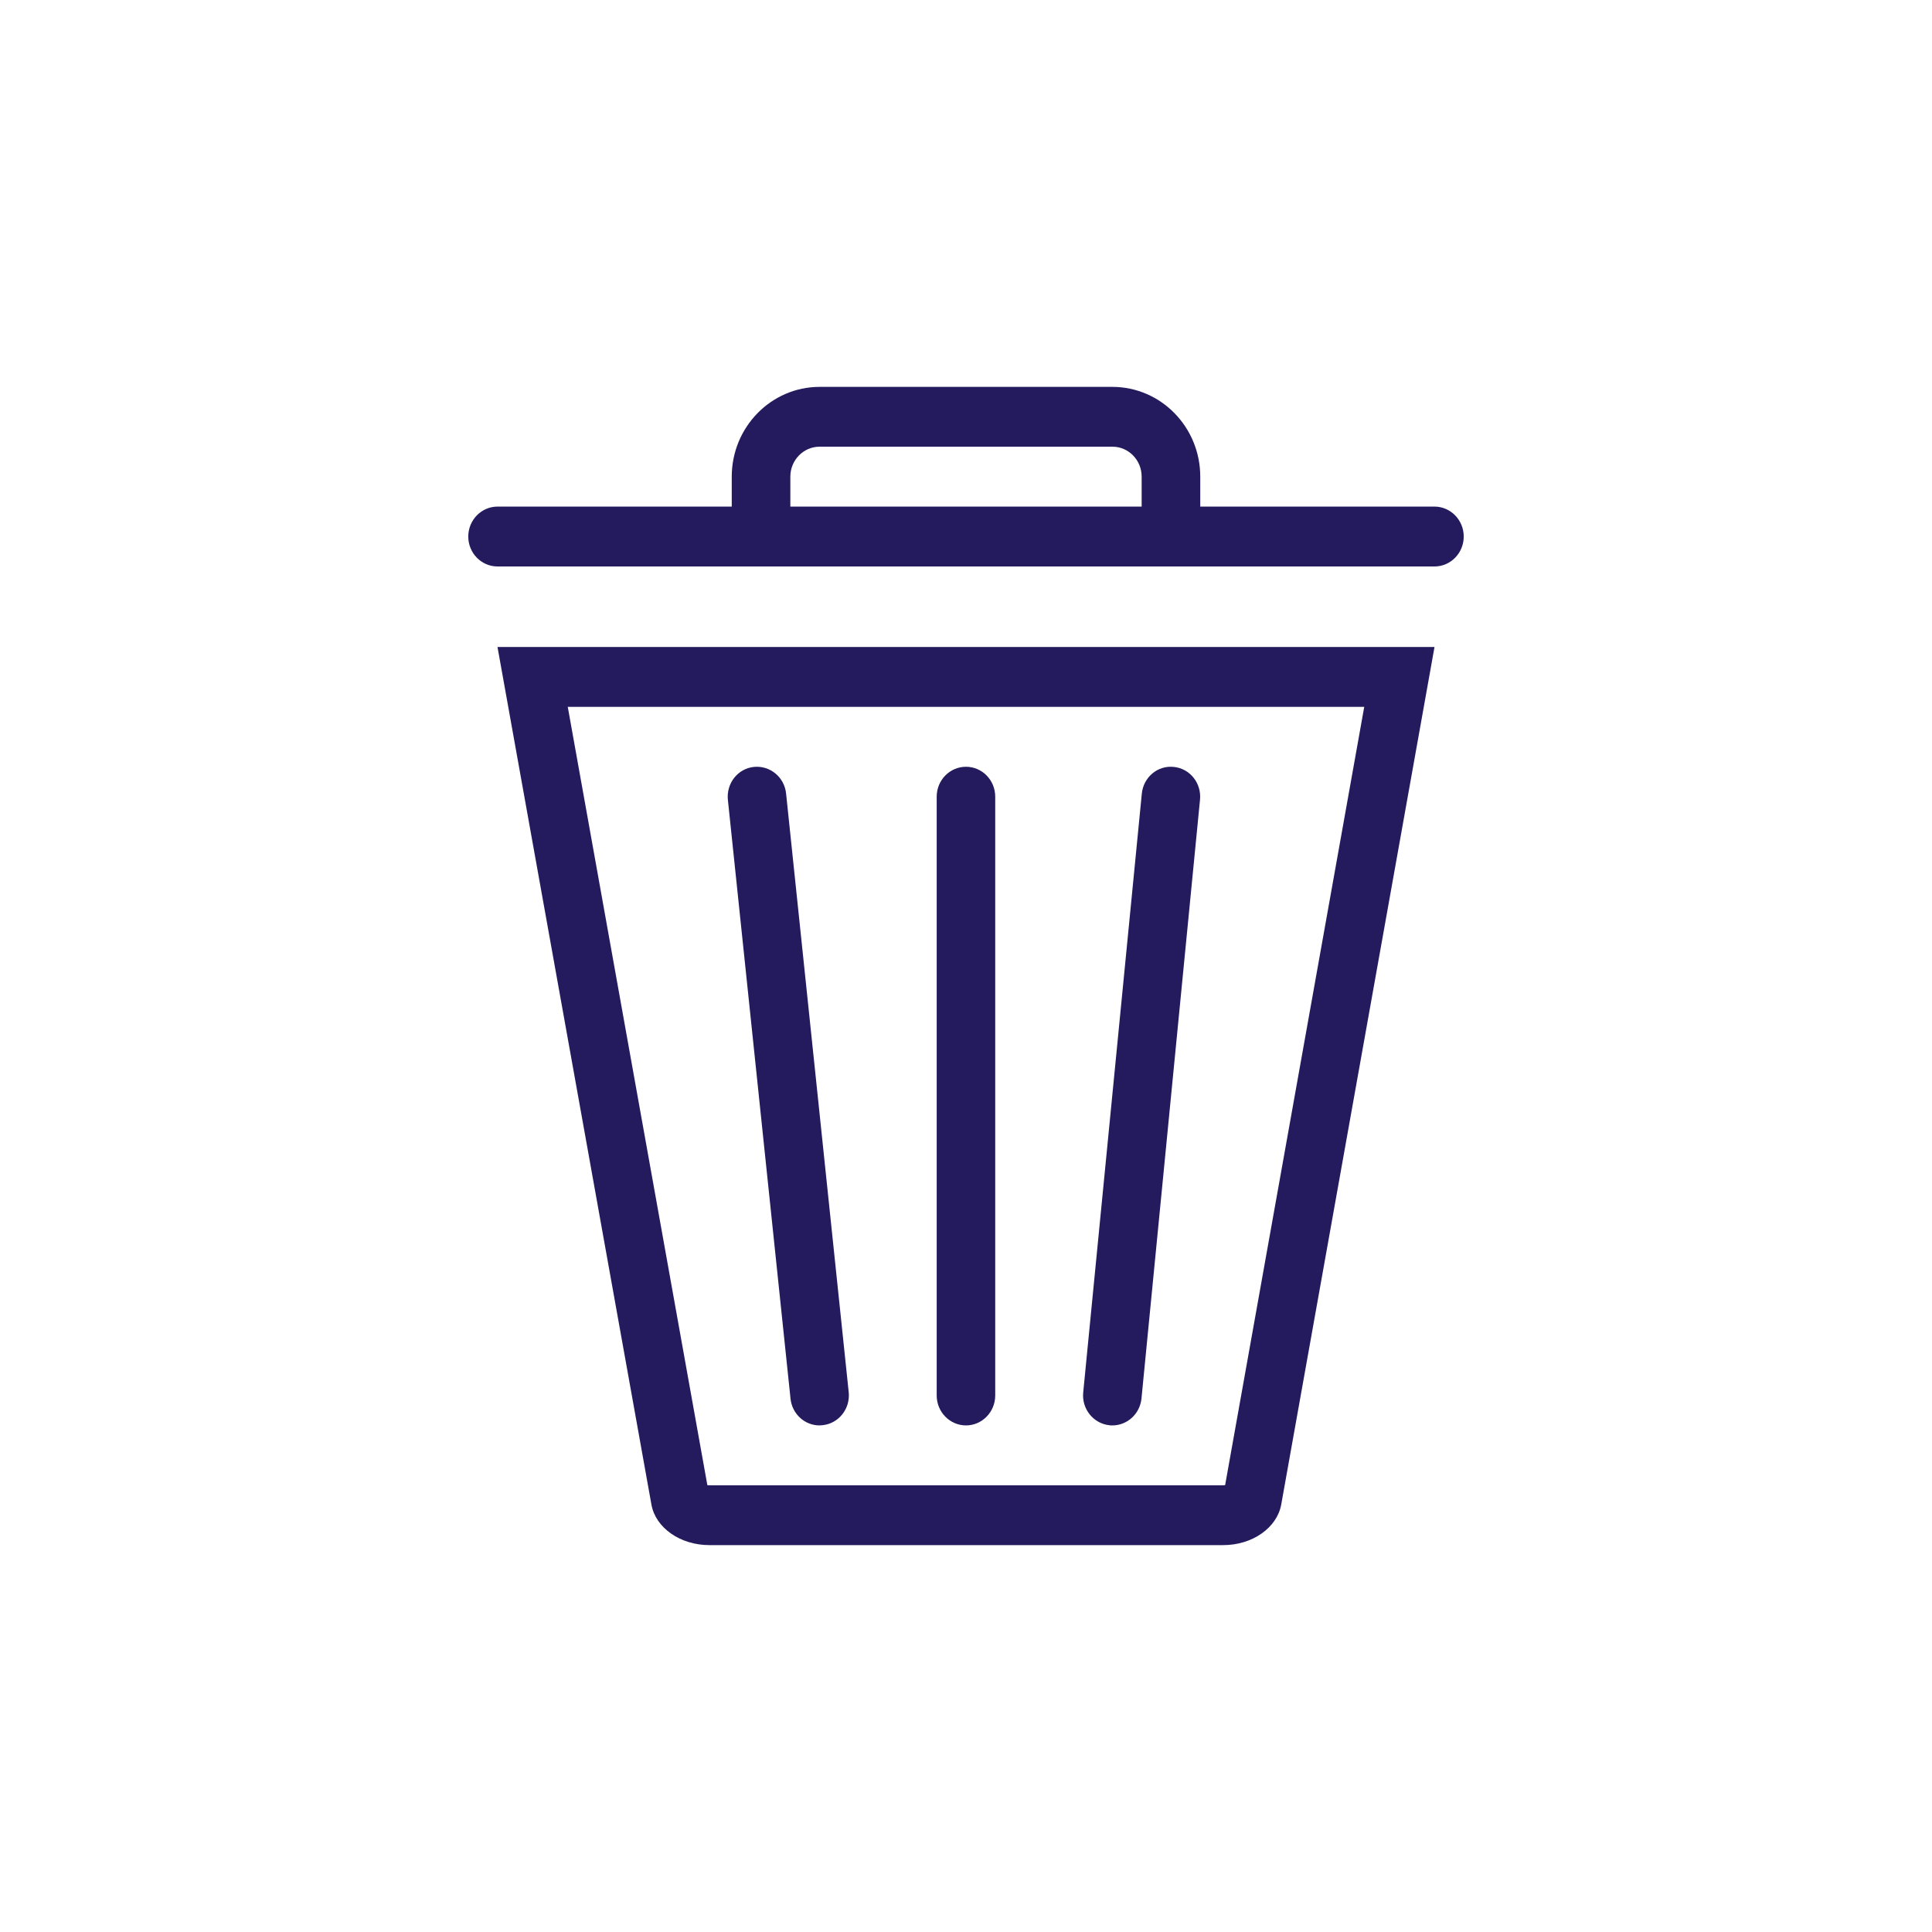 <svg width="24" height="24" viewBox="0 0 24 24" fill="none" xmlns="http://www.w3.org/2000/svg">
<path d="M17.819 6.293H14.91V5.921C14.91 5.306 14.421 4.806 13.819 4.806H10.181C9.58 4.806 9.09 5.306 9.09 5.921V6.293H6.181C5.98 6.293 5.817 6.46 5.817 6.665C5.817 6.871 5.98 7.037 6.181 7.037H17.819C18.02 7.037 18.183 6.871 18.183 6.665C18.183 6.46 18.02 6.293 17.819 6.293ZM9.818 6.293V5.921C9.818 5.716 9.981 5.549 10.181 5.549H13.819C14.02 5.549 14.182 5.716 14.182 5.921V6.293H9.818Z" fill="#241B5E"/>
<path d="M16.947 8.781L15.219 18.449C15.212 18.449 15.205 18.451 15.197 18.451H8.811C8.803 18.451 8.794 18.451 8.787 18.449L7.053 8.781H16.946H16.947ZM17.819 8.037H6.18L8.092 18.689C8.143 18.979 8.45 19.194 8.812 19.194H15.196C15.557 19.194 15.864 18.979 15.916 18.689L17.82 8.037H17.819Z" fill="#241B5E"/>
<path d="M10.181 17.707C9.997 17.707 9.84 17.566 9.82 17.374L9.042 9.936C9.021 9.731 9.165 9.548 9.364 9.527C9.564 9.506 9.744 9.653 9.765 9.857L10.543 17.295C10.564 17.5 10.419 17.683 10.22 17.704C10.207 17.706 10.194 17.706 10.181 17.706V17.707Z" fill="#241B5E"/>
<path d="M13.818 17.707C13.806 17.707 13.793 17.707 13.782 17.705C13.582 17.684 13.436 17.502 13.456 17.298L14.184 9.859C14.204 9.655 14.381 9.505 14.582 9.527C14.782 9.547 14.927 9.729 14.907 9.934L14.18 17.372C14.161 17.564 14.003 17.707 13.818 17.707Z" fill="#241B5E"/>
<path d="M12 17.707C11.799 17.707 11.636 17.54 11.636 17.335V9.897C11.636 9.691 11.799 9.525 12 9.525C12.2 9.525 12.363 9.691 12.363 9.897V17.335C12.363 17.54 12.2 17.707 12 17.707Z" fill="#241B5E"/>
</svg>
